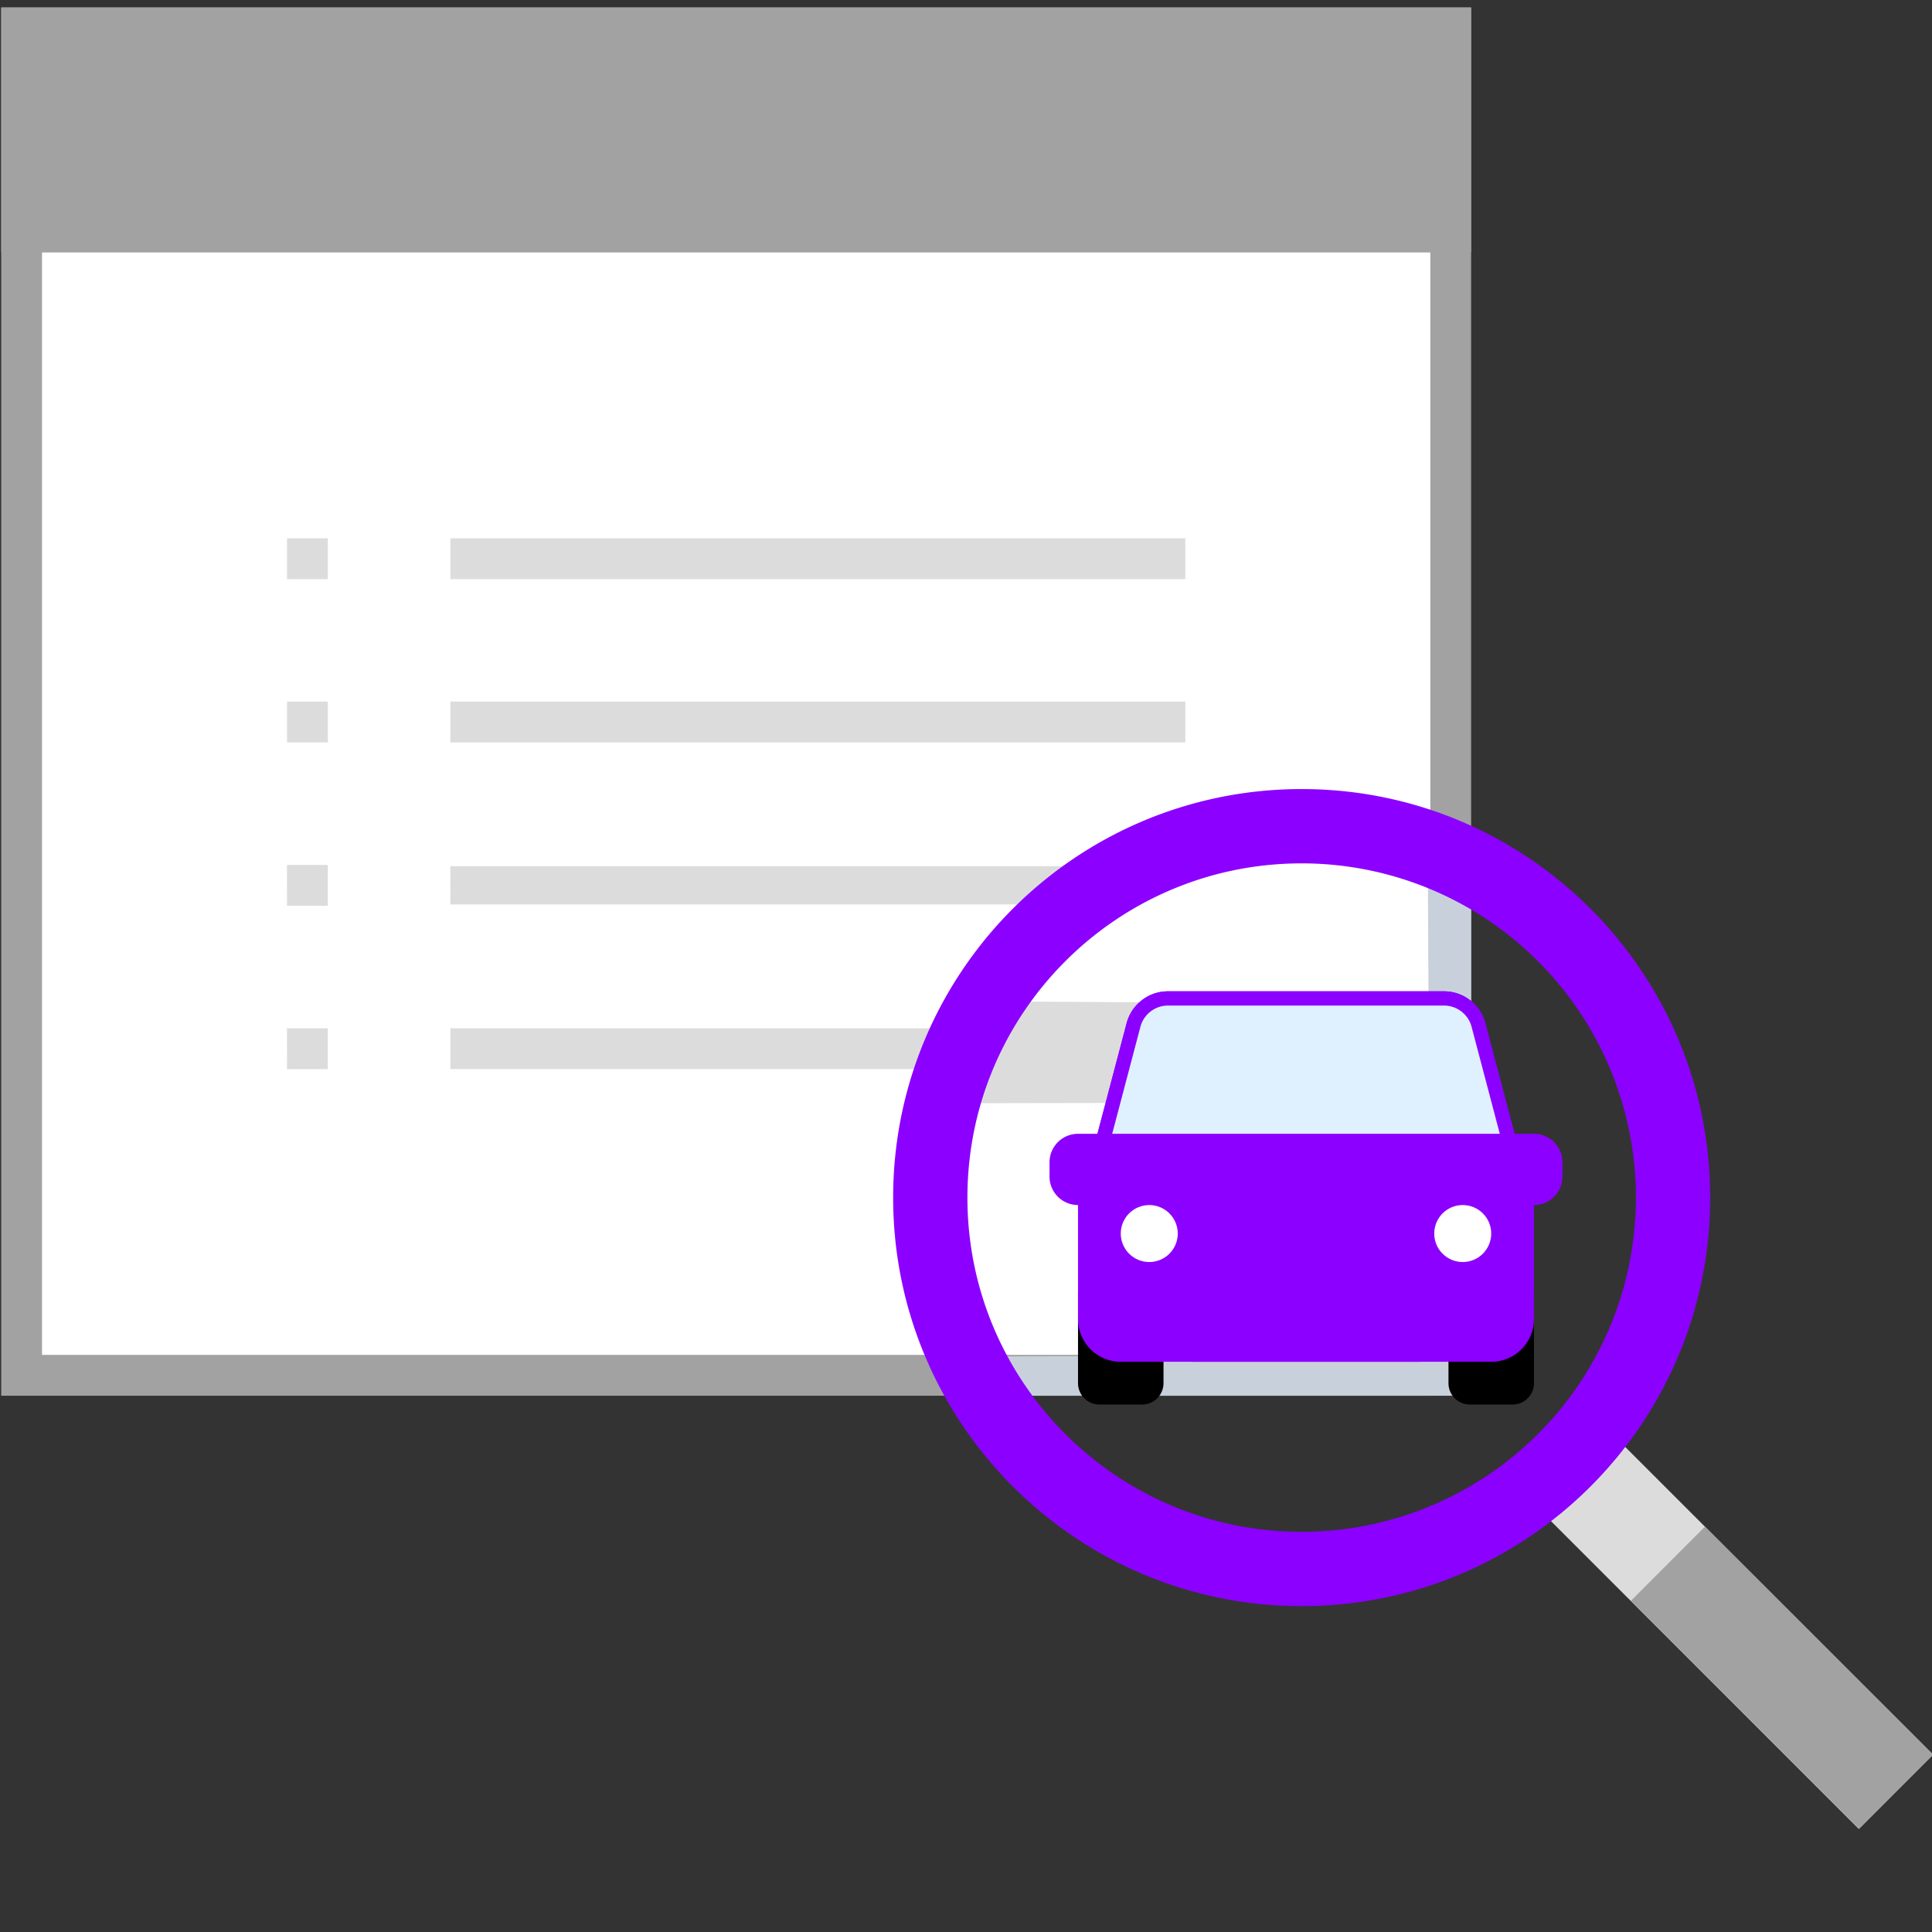 <svg viewBox="0 0 48 48" xmlns="http://www.w3.org/2000/svg"><rect x="0" y="0" width="48" height="48" fill="#333333" stroke="none"/><path d="M.537 34.17V.692h35.506v32.97c0 .304-.203.506-.507.506H.537z" fill="#FFF"/><path d="M35.536 1.2v32.462H1.044V1.2h34.492M36.55.185H.03v34.492h35.506c.608 0 1.014-.406 1.014-1.015V.185z" fill="#A2A2A2"/><path fill="#DDDCDC" d="M11.189 25.547h18.26v1.014h-18.26z"/><path d="M24.469 34.677H36.55v-13c-.203 0-.279-.444-.583-.444-.102 0-.395-.25-.496-.25l.065 12.68-11.362.04.295.974z" fill="#C8D1DB"/><path fill="#DDDCDC" d="M23.834 27.41l5.677-.01.144-2.49-4.47-.027z"/><path fill="#A2A2A2" d="M.03.185h36.52v6.087H.03z"/><path fill="#DDDCDC" d="M11.189 13.373h18.26v1.015h-18.26zm-4.058 0h1.014v1.015H7.131zm4.058 4.058h18.26v1.014h-18.26zm-4.058 0h1.014v1.014H7.131zm4.058 4.09h17.086v.95H11.19zM7.13 21.49h1.014v1.014H7.131zm0 4.058h1.014v1.014H7.131z"/><g transform="translate(25.367 22.505) scale(.354)"><path d="M4 20.5c-.827 0-1.5-.673-1.5-1.5v-1c0-.827.673-1.5 1.5-1.5h32c.827 0 1.5.673 1.5 1.5v1c0 .827-.673 1.5-1.5 1.5H4z" fill="#8C00FF"/><path d="M36 17c.551 0 1 .449 1 1v1c0 .551-.449 1-1 1H4c-.551 0-1-.449-1-1v-1c0-.551.449-1 1-1h32m0-1H4a2 2 0 0 0-2 2v1a2 2 0 0 0 2 2h32a2 2 0 0 0 2-2v-1a2 2 0 0 0-2-2z" fill="#8C00FF"/><path d="M31.5 34.5c-.552 0-1-.449-1-1v-6h5v6c0 .551-.448 1-1 1h-3z"/><path d="M35 28v5.5a.5.5 0 0 1-.5.5h-3a.5.5 0 0 1-.5-.5V28h4m1-1h-6v6.5a1.5 1.5 0 0 0 1.5 1.5h3a1.5 1.5 0 0 0 1.5-1.5V27zM5.5 34.5c-.552 0-1-.449-1-1v-6h5v6c0 .551-.448 1-1 1h-3z"/><path d="M9 28v5.5a.5.5 0 0 1-.5.5h-3a.5.5 0 0 1-.5-.5V28h4m1-1H4v6.5A1.5 1.5 0 0 0 5.5 35h3a1.5 1.5 0 0 0 1.5-1.5V27z"/><path d="M7 31.5A2.503 2.503 0 0 1 4.5 29v-9.083l1.036-2.626 2.357-8.928A2.505 2.505 0 0 1 10.312 6.5h19.377c1.134 0 2.129.766 2.418 1.863l2.339 8.872 1.055 2.682V29c0 1.378-1.121 2.5-2.5 2.5H7z" fill="#8C00FF"/><path d="M29.688 7c.907 0 1.703.613 1.934 1.49l2.339 8.872.015.057.022.055L35 20.012V29c0 1.103-.897 2-2 2H7c-1.103 0-2-.897-2-2v-8.988l1.002-2.537.022-.055.015-.057L8.378 8.49A2.001 2.001 0 0 1 10.312 7h19.376m0-1H10.312a3 3 0 0 0-2.901 2.235l-2.339 8.872L4 19.821V29a3 3 0 0 0 3 3h26a3 3 0 0 0 3-3v-9.179l-1.071-2.714-2.339-8.872A3.001 3.001 0 0 0 29.688 6z" fill="#8C00FF"/><circle cx="31" cy="23" r="2" fill="#FFF"/><circle cx="9" cy="23" r="2" fill="#FFF"/><g fill="#8C00FF"><path d="M12.6 31.5l1.049-5.769a1.5 1.5 0 0 1 1.476-1.231h9.752a1.5 1.5 0 0 1 1.476 1.231L27.4 31.5H12.6z"/><path d="M24.876 25a1 1 0 0 1 .984.821L26.802 31H13.198l.942-5.179a.999.999 0 0 1 .984-.821h9.752m0-1h-9.753a2 2 0 0 0-1.968 1.642L12 32h16l-1.156-6.358A2 2 0 0 0 24.876 24z"/></g><path fill="#8C00FF" d="M4 17h32v3H4z"/><path d="M5.749 16.5l2.146-8.137A2.5 2.5 0 0 1 10.312 6.5h19.377a2.5 2.5 0 0 1 2.417 1.863l2.146 8.137H5.749z" fill="#DFF0FE"/><path d="M29.688 7c.907 0 1.703.613 1.934 1.49l1.98 7.51H6.398l1.98-7.51A2.001 2.001 0 0 1 10.312 7h19.376m0-1H10.312a3 3 0 0 0-2.901 2.235L5.1 17h29.8l-2.311-8.765A3 3 0 0 0 29.688 6z" fill="#8C00FF"/></g><path fill="#DDDCDC" d="M38.358 37.616l1.844-1.843 7.823 7.822-1.844 1.844z"/><path d="M40.644 29.754a8.304 8.304 0 0 1-8.304 8.304c-4.588 0-8.305-3.717-8.305-8.304s3.717-8.304 8.305-8.304a8.304 8.304 0 0 1 8.304 8.304zm-8.304-10.15c-5.606 0-10.15 4.546-10.15 10.15s4.544 10.15 10.15 10.15 10.149-4.546 10.149-10.15-4.544-10.15-10.15-10.15z" fill="#8C00FF"/><path fill="#A2A2A2" d="M40.517 39.774l1.843-1.846 5.67 5.665-1.844 1.845z"/></svg>